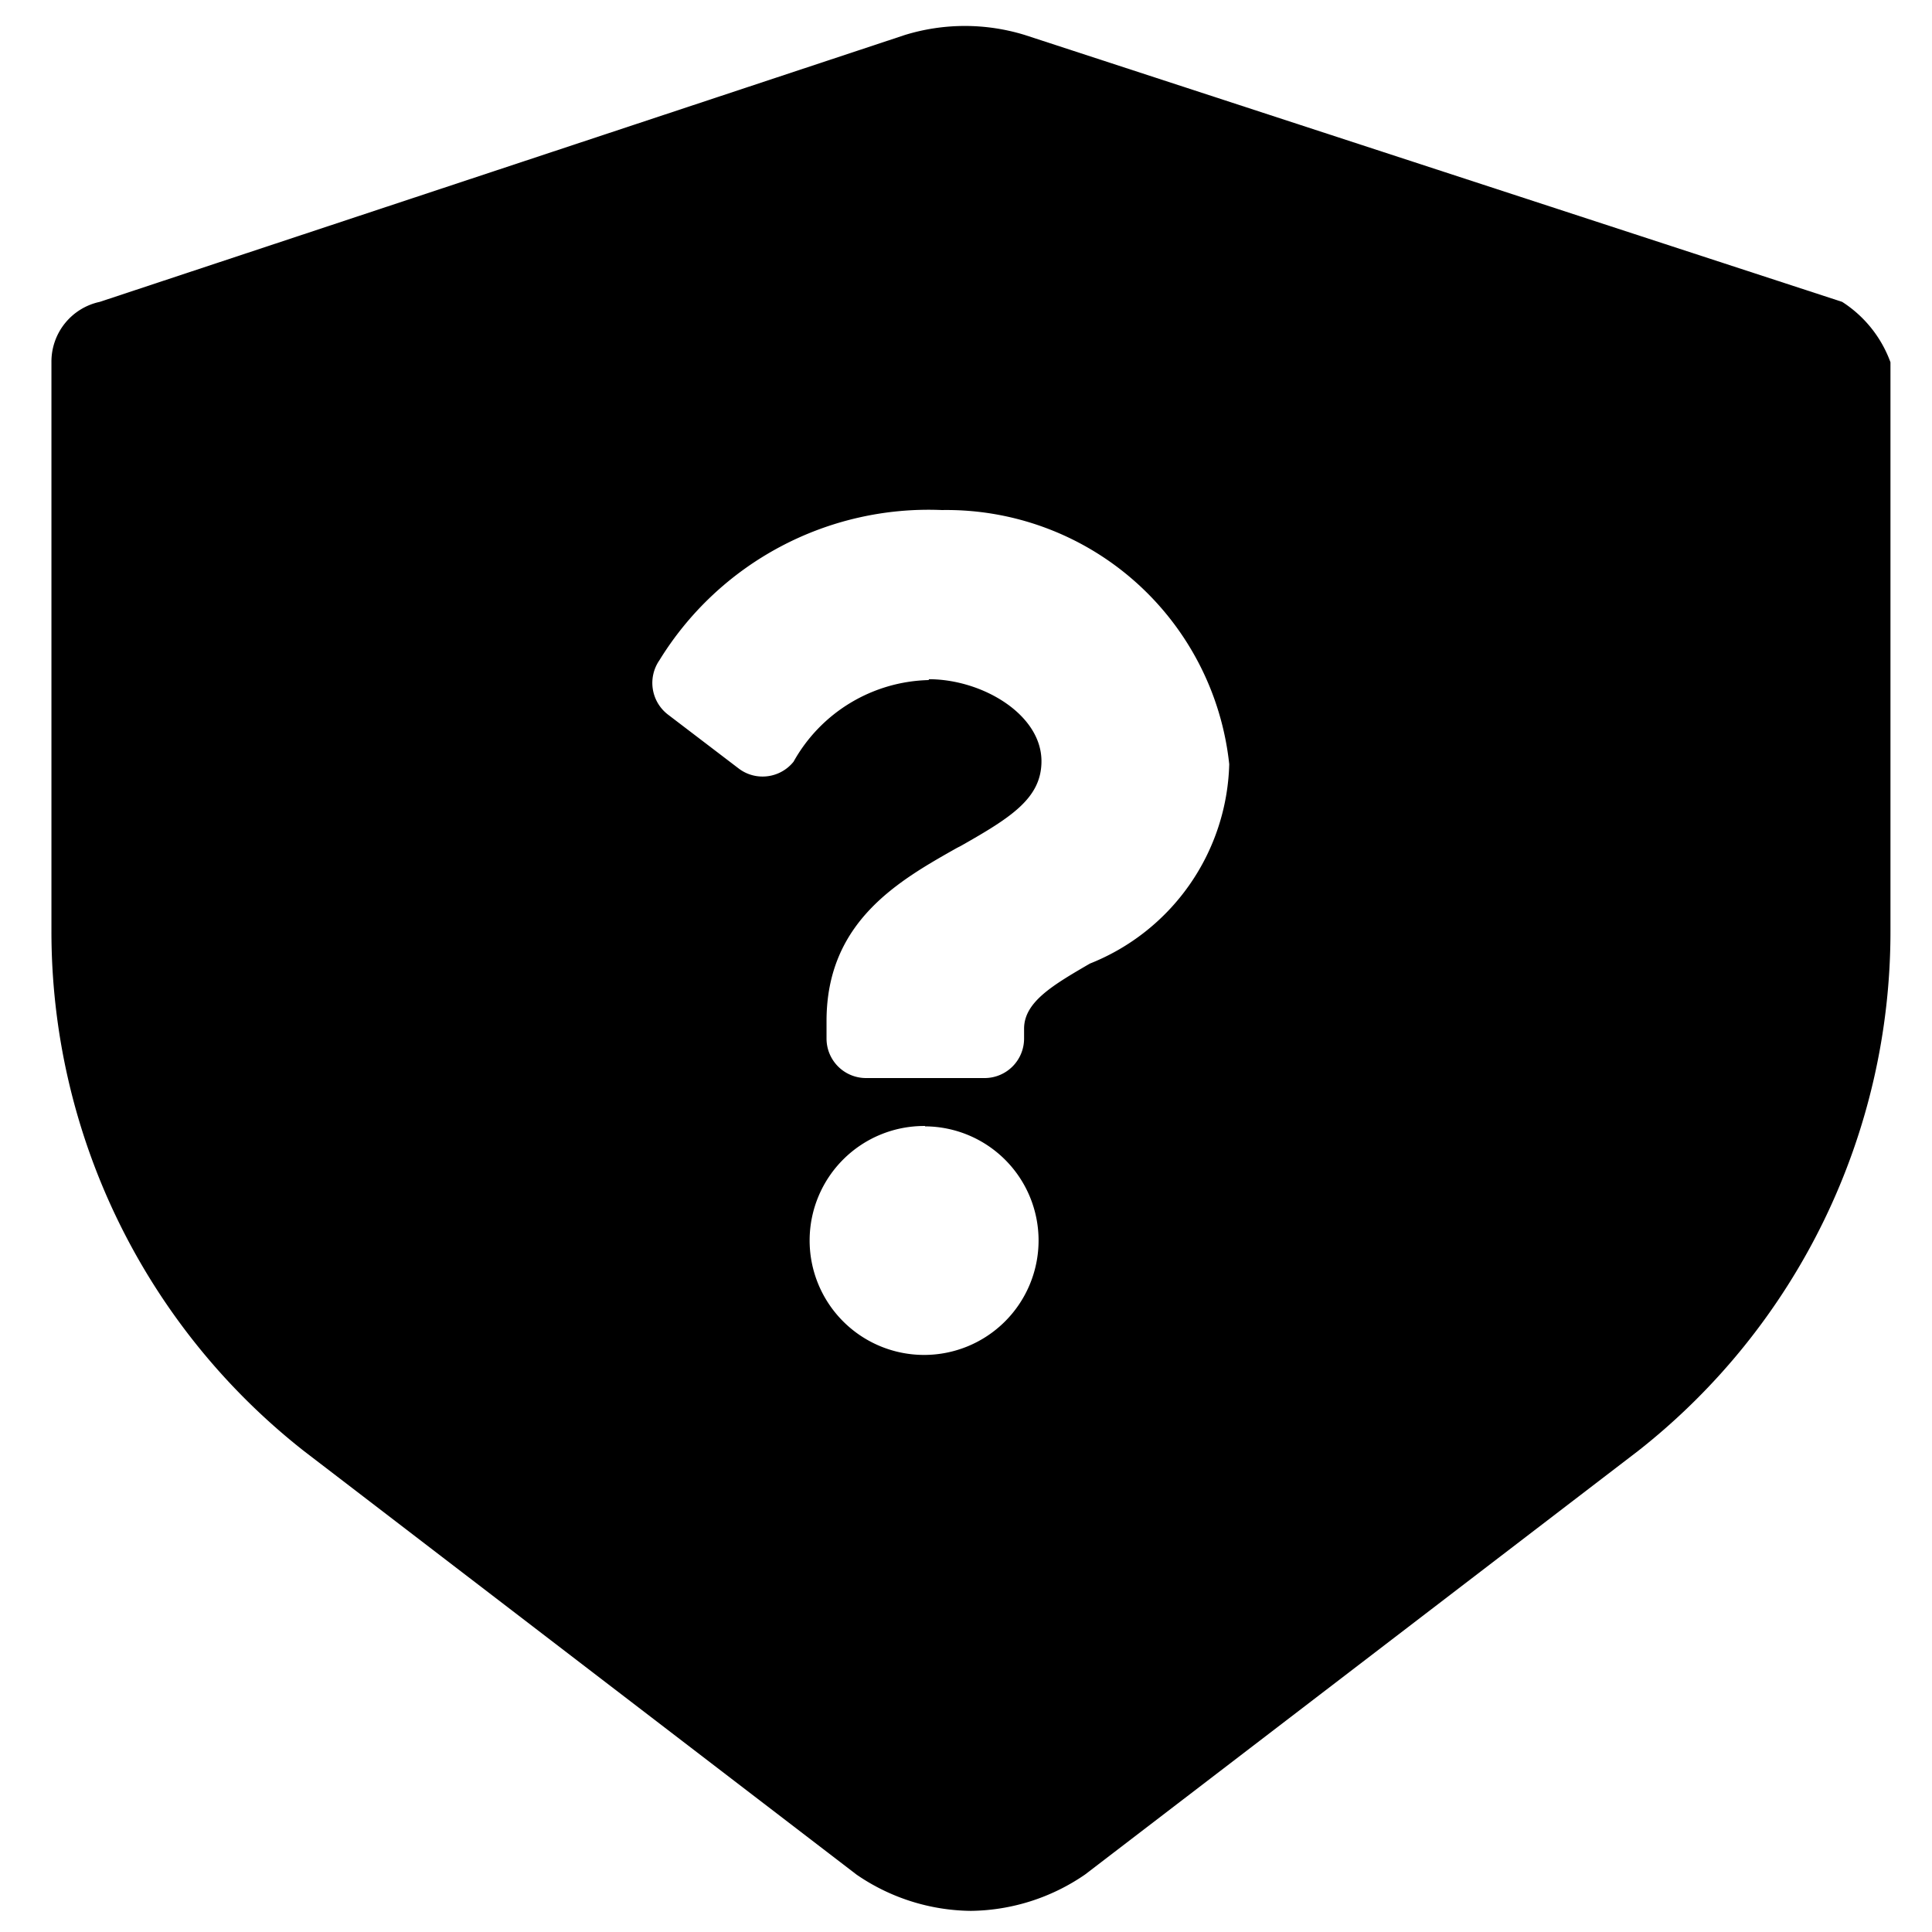<svg xmlns="http://www.w3.org/2000/svg" viewBox="0 0 16 16"><title>bgcheck-status-unknown</title><g id="Layer_1" data-name="Layer 1"><path id="Subtraction_6" data-name="Subtraction 6" d="M8.04,15.825a1.7,1.7,0,0,1-.946-.3L2.516,12.016A5.47,5.47,0,0,1,.426,7.707V3a.506.506,0,0,1,.4-.5L7.493.29a1.688,1.688,0,0,1,.995,0L15.256,2.5a1,1,0,0,1,.4.5V7.707a5.47,5.47,0,0,1-2.09,4.309L8.986,15.524A1.7,1.7,0,0,1,8.04,15.825Zm-.379-6.5a.948.948,0,1,0,.94.948h0A.945.945,0,0,0,7.661,9.328Zm.031-3.7c.441,0,.933.29.933.679,0,.307-.253.466-.665.7l-.035.018c-.482.272-1.08.61-1.08,1.433V8.6a.327.327,0,0,0,.326.328h.983A.327.327,0,0,0,8.481,8.6V8.519c0-.222.241-.362.545-.539A1.829,1.829,0,0,0,10.18,6.329,2.355,2.355,0,0,0,7.8,4.224,2.616,2.616,0,0,0,5.461,5.468a.33.33,0,0,0,.071.45l.585.446a.325.325,0,0,0,.2.067.329.329,0,0,0,.255-.123A1.318,1.318,0,0,1,7.692,5.632Z"/></g></svg>